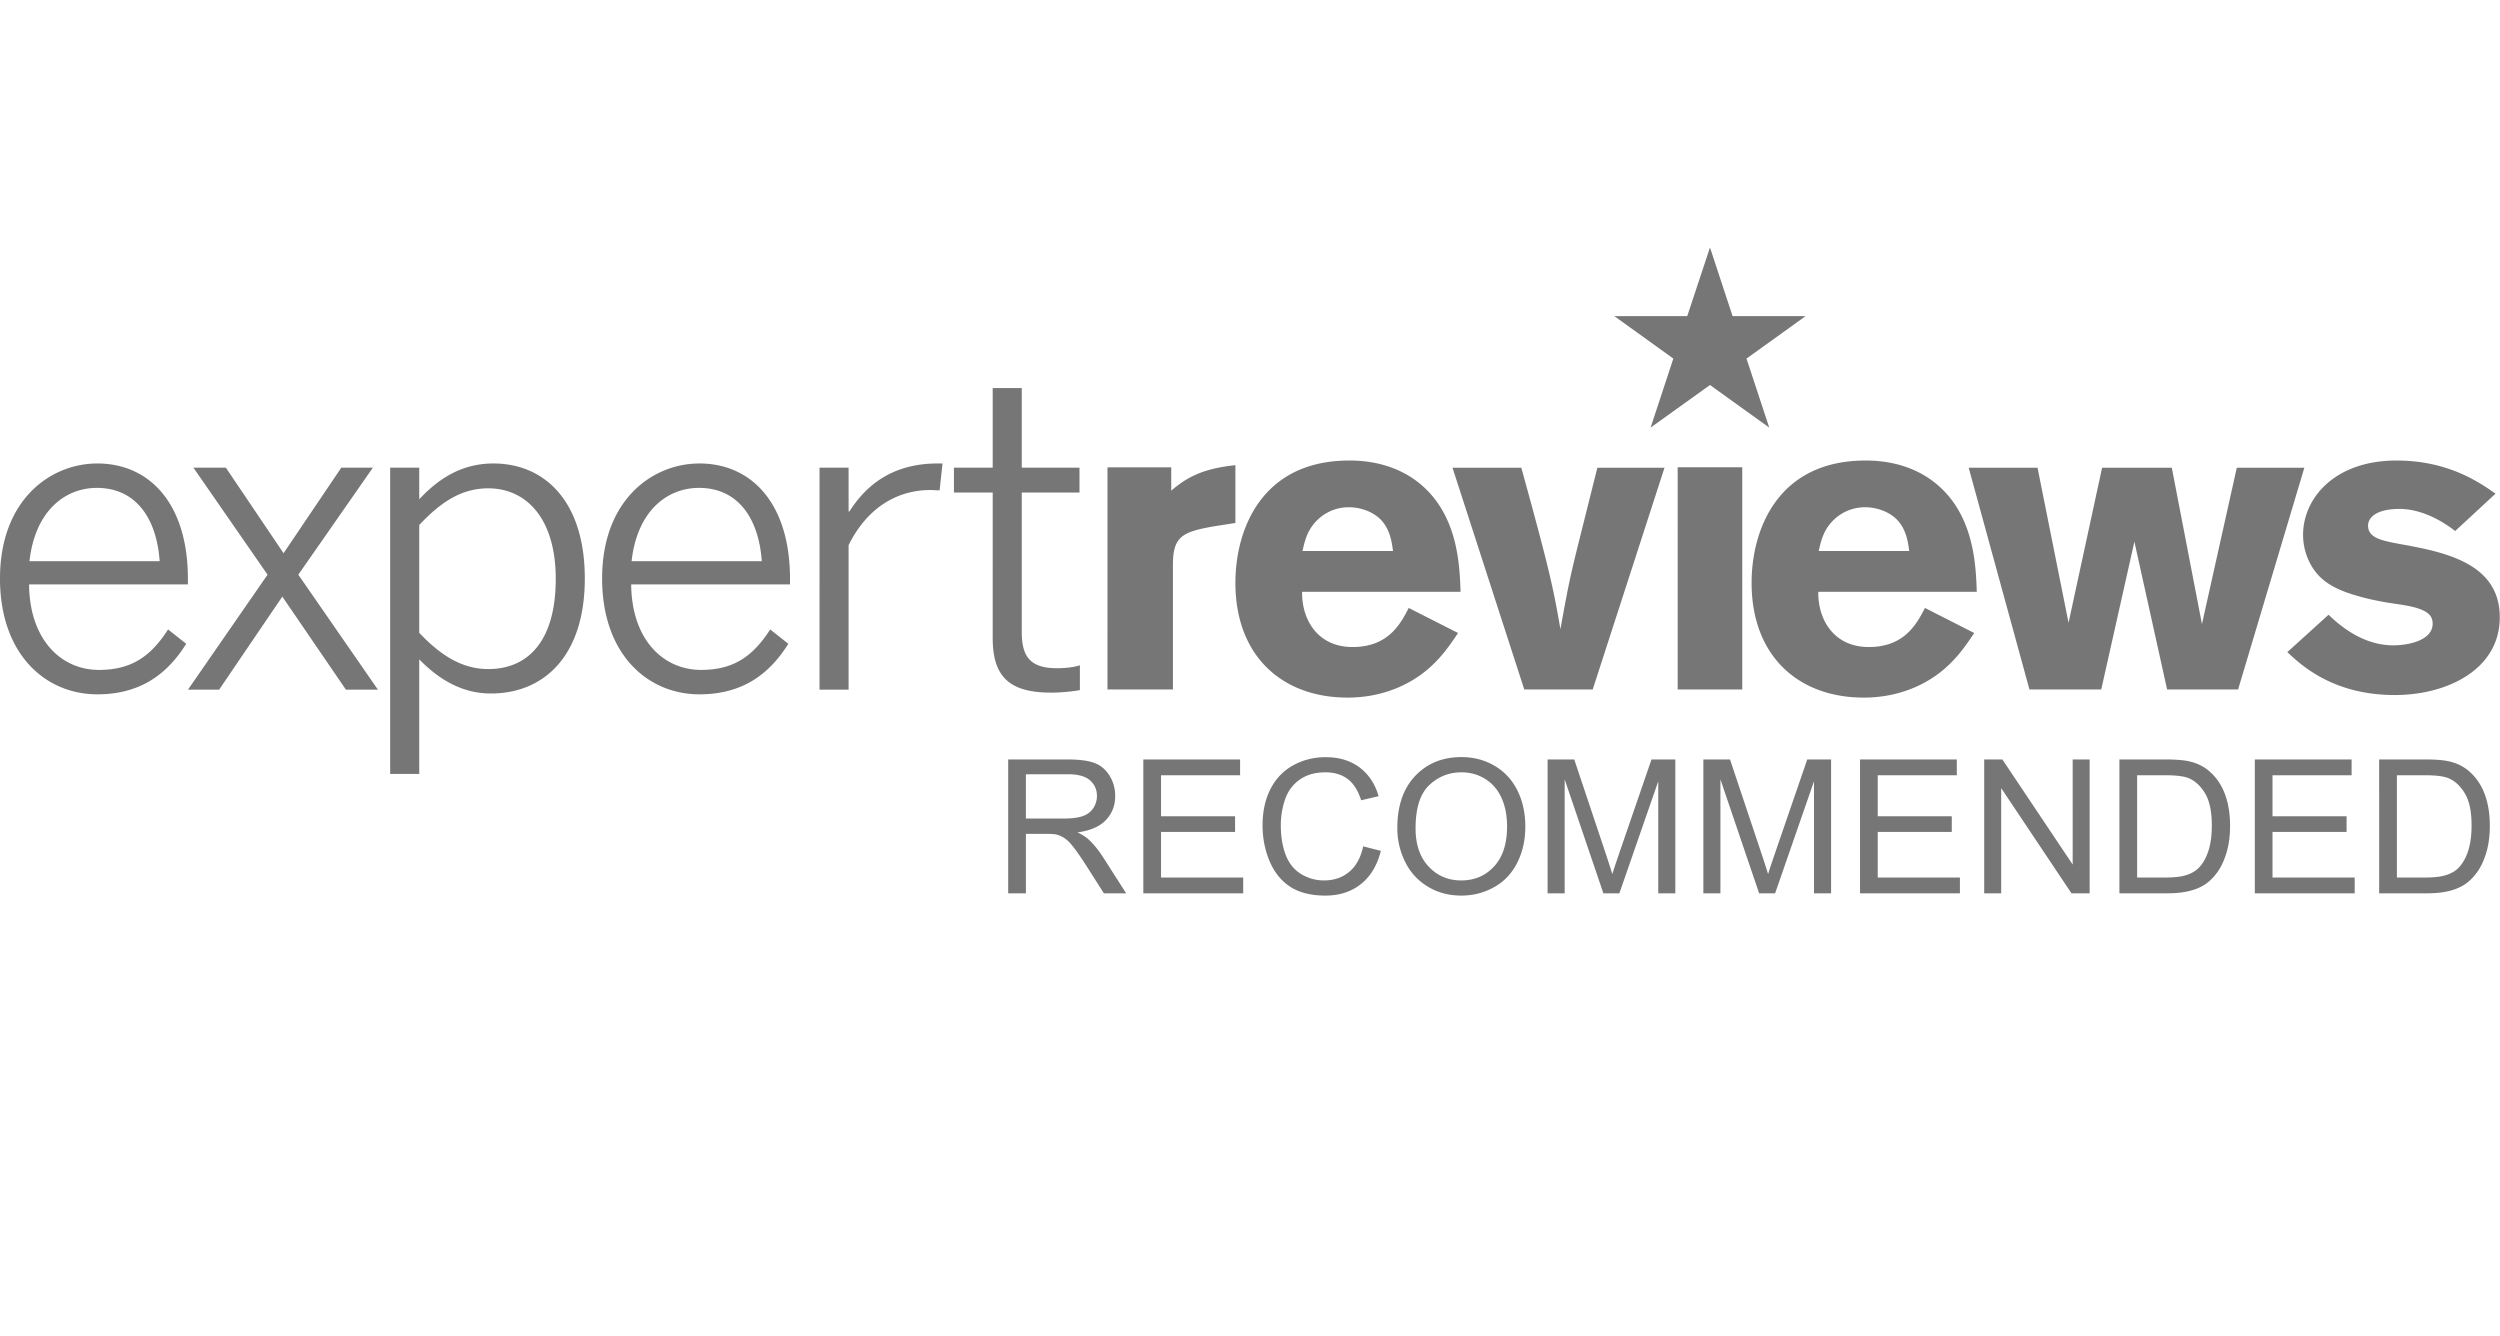 <svg xmlns="http://www.w3.org/2000/svg" xml:space="preserve" style="fill-rule:evenodd;clip-rule:evenodd;stroke-linejoin:round;stroke-miterlimit:2" viewBox="0 0 350 187"><path fill="none" d="M0 0h350v187H0z" style="fill:#767676;fill-opacity:0"/><path d="M35.142 221.417c0-45.763 29.375-66.809 56.541-66.809 30.088 0 52.617 23.013 52.617 67.05v3.184H52.038c.237 31.804 18.345 49.687 40.62 49.687 19.33 0 30.35-8.329 40.134-23.504l10.521 8.329c-11.259 18.1-27.155 29.363-51.63 29.363-30.112 0-56.541-23.246-56.541-67.3Zm92.758-10.034c-1.708-24.466-13.467-42.587-36.467-42.587-18.604 0-35.962 13.467-39.158 42.587H127.9Zm62.671 7.83-43.067-62.159h18.846l33.521 49.679 33.529-49.679h18.346l-43.304 62.159 46.25 66.808h-18.596l-36.95-54.079-36.717 54.079h-18.104l46.246-66.808Zm71.233-62.159h16.888v18.358c10.283-11.016 23.733-20.804 43.079-20.804 29.6 0 53.1 21.775 53.1 66.809 0 45.02-23.738 66.816-54.575 66.816-16.646 0-30.113-8.087-41.604-19.825v66.559h-16.888V157.054Zm96.179 64.604c0-35.729-17.621-52.612-39.158-52.612-15.913 0-27.904 8.317-40.133 21.296v62.641c12.729 13.454 25.208 21.055 40.133 21.055 22.75 0 39.158-15.913 39.158-52.38Zm26.934-.241c0-45.763 29.375-66.809 56.541-66.809 30.1 0 52.617 23.013 52.617 67.05v3.184h-92.263c.238 31.804 18.346 49.687 40.621 49.687 19.342 0 30.35-8.329 40.134-23.504l10.533 8.329c-11.258 18.1-27.167 29.363-51.642 29.363-30.1 0-56.541-23.246-56.541-67.3Zm92.758-10.034c-1.708-24.466-13.467-42.587-36.467-42.587-18.604 0-35.962 13.467-39.158 42.587h75.625Zm33.546-54.329h16.883v25.45h.488c10.033-15.904 25.696-27.896 51.141-27.896h2.946l-1.712 15.654s-4.654-.237-5.142-.237c-21.05 0-37.688 11.738-47.721 32.05v83.946h-16.883V157.054Zm100.596 98.867V171.5h-22.513v-14.446h22.513v-46.25h16.887v46.25h33.529V171.5h-33.529v80.996c0 13.704 4.404 21.041 20.317 21.041 4.891 0 9.783-.487 13.45-1.704v14.425c-3.904.738-10.759 1.475-16.633 1.475-24.721 0-34.021-9.541-34.021-31.812Zm103.716-85.509c8.388-7.158 17.525-12.829 37.275-14.799v33.558l-12.6 1.971c-18.262 3.212-23.687 5.933-23.687 22.221v72.545h-38.029V156.833h37.041v13.579Zm166.617 82.676c-4.458 6.679-8.9 13.099-15.562 19.25-11.105 10.379-27.892 18.279-48.621 18.279-38.28 0-65.159-24.43-65.159-66.642 0-31.104 15.292-71.079 66.146-71.079 7.646 0 29.863.721 46.4 18.504 16.796 18.012 17.767 43.192 18.254 57.746H791.55c-.238 16.05 8.879 32.091 29.371 32.091 20.733 0 27.896-13.57 32.575-22.699l28.654 14.55Zm-37.779-47.634c-.738-5.429-1.733-12.583-7.15-18.25-4.692-4.704-11.854-7.162-18.529-7.162-9.125 0-15.554 4.441-19.246 8.391-5.188 5.667-6.417 11.592-7.663 17.021h52.588Zm34.546-48.383h39.979c15.804 57.275 18.512 69.121 22.716 93.792 5.18-28.621 5.93-31.83 13.563-62.201l7.904-31.591h39.001l-41.709 128.837h-39.75l-41.704-128.837Zm130.813-.238h37.52v129.075h-37.52V156.833ZM1182 253.088c-4.44 6.679-8.89 13.099-15.54 19.25-11.11 10.379-27.9 18.279-48.64 18.279-38.24 0-65.15-24.43-65.15-66.642 0-31.104 15.3-71.079 66.16-71.079 7.63 0 29.84.721 46.39 18.504 16.78 18.012 17.77 43.192 18.26 57.746h-92.07c-.25 16.05 8.89 32.091 29.38 32.091 20.73 0 27.88-13.57 32.58-22.699l28.63 14.55Zm-37.76-47.634c-.74-5.429-1.73-12.583-7.16-18.25-4.68-4.704-11.85-7.162-18.51-7.162-9.13 0-15.54 4.441-19.25 8.391-5.2 5.667-6.42 11.592-7.65 17.021h52.57Zm74.53-48.383 18.02 90.096 19.49-90.096h40.49l17.52 90.837 20.24-90.837h39.24l-38.49 128.837h-41.23l-19.01-85.883-19.26 85.883h-41.7l-35.3-128.837h39.99Zm169.06 85.412c10.36 10.109 23.2 17.771 37.52 17.771 9.13 0 22.95-2.958 22.95-12.587 0-4.45-2.72-6.175-4.92-7.4-5.69-2.975-14.57-3.7-21.98-4.942-5.68-.992-11.6-2.217-17.28-3.946-7.89-2.233-15.8-5.433-21.47-11.104-5.66-5.683-9.62-14.575-9.62-24.192 0-21.233 18.26-43.187 54.29-43.187 30.37 0 48.63 13.067 57.51 19.246l-23.45 21.712c-12.09-9.371-23.44-12.833-32.35-12.833-14.78 0-18.25 5.933-18.25 9.633 0 7.408 8.14 8.867 20.49 11.109 25.92 4.683 56.02 11.6 56.02 42.204 0 30.345-30.6 45.162-60.95 45.162-35.8 0-54.31-17.271-62.46-24.933l23.95-21.713ZM1028.5 29.133l13.12 39.871h42.43l-34.34 24.671 13.21 40.092-34.42-24.746-34.5 24.746 13.21-40.092-34.285-24.671h42.365l13.21-39.871ZM620.817 404.304V326.55h34.475c6.929 0 12.196.7 15.804 2.096 3.608 1.391 6.492 3.862 8.646 7.396 2.154 3.537 3.233 7.446 3.233 11.721 0 5.516-1.783 10.166-5.358 13.949-3.571 3.784-9.088 6.188-16.546 7.213 2.725 1.308 4.792 2.6 6.204 3.875 3.008 2.754 5.854 6.204 8.542 10.342l13.525 21.162H676.4l-10.292-16.179c-3-4.667-5.479-8.238-7.425-10.712-1.941-2.476-3.683-4.209-5.225-5.196-1.533-.992-3.1-1.68-4.691-2.071-1.167-.246-3.075-.371-5.73-.371h-11.933v34.529h-10.287Zm10.287-43.441h22.117c4.704 0 8.383-.484 11.033-1.455 2.65-.975 4.667-2.533 6.046-4.666 1.379-2.142 2.071-4.467 2.071-6.979 0-3.676-1.338-6.701-4.004-9.067-2.671-2.371-6.892-3.554-12.65-3.554h-24.613v25.721Zm68.209 43.441V326.55h56.22v9.175H709.6v23.812h43.012v9.126H709.6v26.466h47.738v9.175h-58.025Zm127.716-27.262 10.288 2.6c-2.159 8.45-6.038 14.896-11.642 19.333-5.604 4.433-12.458 6.654-20.554 6.654-8.379 0-15.196-1.708-20.442-5.121-5.254-3.408-9.246-8.35-11.987-14.82-2.742-6.471-4.113-13.421-4.113-20.846 0-8.096 1.55-15.159 4.642-21.188 3.092-6.029 7.496-10.608 13.204-13.733 5.713-3.133 11.996-4.696 18.858-4.696 7.775 0 14.321 1.979 19.625 5.938 5.3 3.958 8.996 9.529 11.084 16.708l-10.129 2.387c-1.805-5.658-4.421-9.779-7.851-12.358-3.429-2.579-7.745-3.875-12.941-3.875-5.975 0-10.971 1.433-14.983 4.3-4.013 2.863-6.838 6.708-8.463 11.538a46.428 46.428 0 0 0-2.437 14.924c0 6.613.962 12.388 2.887 17.321 1.929 4.929 4.925 8.617 8.992 11.055 4.066 2.441 8.466 3.662 13.208 3.662 5.762 0 10.642-1.662 14.638-4.988 3.995-3.32 6.7-8.254 8.116-14.795Zm19.833-10.609c0-12.908 3.467-23.008 10.396-30.312 6.929-7.3 15.879-10.95 26.838-10.95 7.179 0 13.65 1.716 19.412 5.141 5.763 3.434 10.155 8.213 13.18 14.35 3.02 6.134 4.533 13.092 4.533 20.871 0 7.884-1.592 14.938-4.771 21.163-3.183 6.221-7.692 10.933-13.525 14.133-5.833 3.2-12.125 4.8-18.883 4.8-7.317 0-13.859-1.771-19.625-5.304-5.759-3.533-10.129-8.362-13.1-14.479-2.967-6.117-4.455-12.588-4.455-19.413Zm10.609.159c0 9.37 2.517 16.75 7.558 22.141 5.038 5.396 11.358 8.092 18.963 8.092 7.741 0 14.116-2.725 19.12-8.171 5.001-5.441 7.505-13.171 7.505-23.175 0-6.329-1.071-11.854-3.213-16.575-2.137-4.721-5.266-8.379-9.383-10.979-4.121-2.596-8.746-3.9-13.871-3.9-7.287 0-13.554 2.504-18.8 7.504-5.254 5.004-7.879 13.363-7.879 25.063Zm76.696 37.712V326.55h15.487l18.4 55.05c1.7 5.129 2.938 8.967 3.713 11.513.883-2.834 2.262-6.984 4.137-12.467l18.617-54.096h13.839v77.754h-9.914v-65.079l-22.592 65.079h-9.283l-22.488-66.192v66.192h-9.916Zm90.483 0V326.55h15.48l18.41 55.05c1.7 5.129 2.93 8.967 3.71 11.513.89-2.834 2.26-6.984 4.14-12.467L1085 326.55h13.85v77.754h-9.93v-65.079l-22.59 65.079h-9.28l-22.49-66.192v66.192h-9.91Zm91.01 0V326.55h56.22v9.175h-45.93v23.812h43.01v9.126h-43.01v26.466h47.73v9.175h-58.02Zm72.13 0V326.55h10.56l40.84 61.046V326.55h9.86v77.754h-10.55l-40.84-61.1v61.1h-9.87Zm78.55 0V326.55h26.78c6.05 0 10.67.371 13.85 1.112 4.45 1.026 8.26 2.884 11.4 5.571 4.11 3.467 7.17 7.892 9.21 13.284 2.03 5.391 3.04 11.558 3.04 18.487 0 5.904-.69 11.133-2.07 15.696-1.38 4.562-3.14 8.337-5.3 11.321-2.15 2.991-4.51 5.342-7.08 7.058-2.56 1.713-5.66 3.013-9.28 3.896-3.62.883-7.79 1.329-12.49 1.329h-28.06Zm10.29-9.175h16.6c5.13 0 9.15-.479 12.07-1.433 2.91-.954 5.24-2.3 6.98-4.029 2.43-2.442 4.33-5.721 5.7-9.842 1.36-4.121 2.03-9.113 2.03-14.983 0-8.134-1.33-14.384-4-18.75-2.67-4.363-5.91-7.292-9.73-8.775-2.76-1.063-7.2-1.592-13.31-1.592h-16.34v59.404Zm68.37 9.175V326.55h56.22v9.175h-45.94v23.812h43.02v9.126h-43.02v26.466h47.74v9.175H1345Zm72.23 0V326.55h26.79c6.05 0 10.66.371 13.84 1.112 4.46 1.026 8.26 2.884 11.41 5.571 4.1 3.467 7.16 7.892 9.2 13.284 2.03 5.391 3.05 11.558 3.05 18.487 0 5.904-.69 11.133-2.07 15.696-1.38 4.562-3.15 8.337-5.31 11.321-2.15 2.991-4.52 5.342-7.07 7.058-2.57 1.713-5.67 3.013-9.29 3.896-3.62.883-7.78 1.329-12.49 1.329h-28.06Zm10.3-9.175h16.59c5.13 0 9.16-.479 12.07-1.433 2.92-.954 5.25-2.3 6.98-4.029 2.43-2.442 4.34-5.721 5.7-9.842 1.36-4.121 2.04-9.113 2.04-14.983 0-8.134-1.33-14.384-4.01-18.75-2.66-4.363-5.91-7.292-9.73-8.775-2.76-1.063-7.19-1.592-13.31-1.592h-16.33v59.404Z" style="fill:#767676" transform="matrix(.241 0 0 .241 -8.47 27.626)"/></svg>